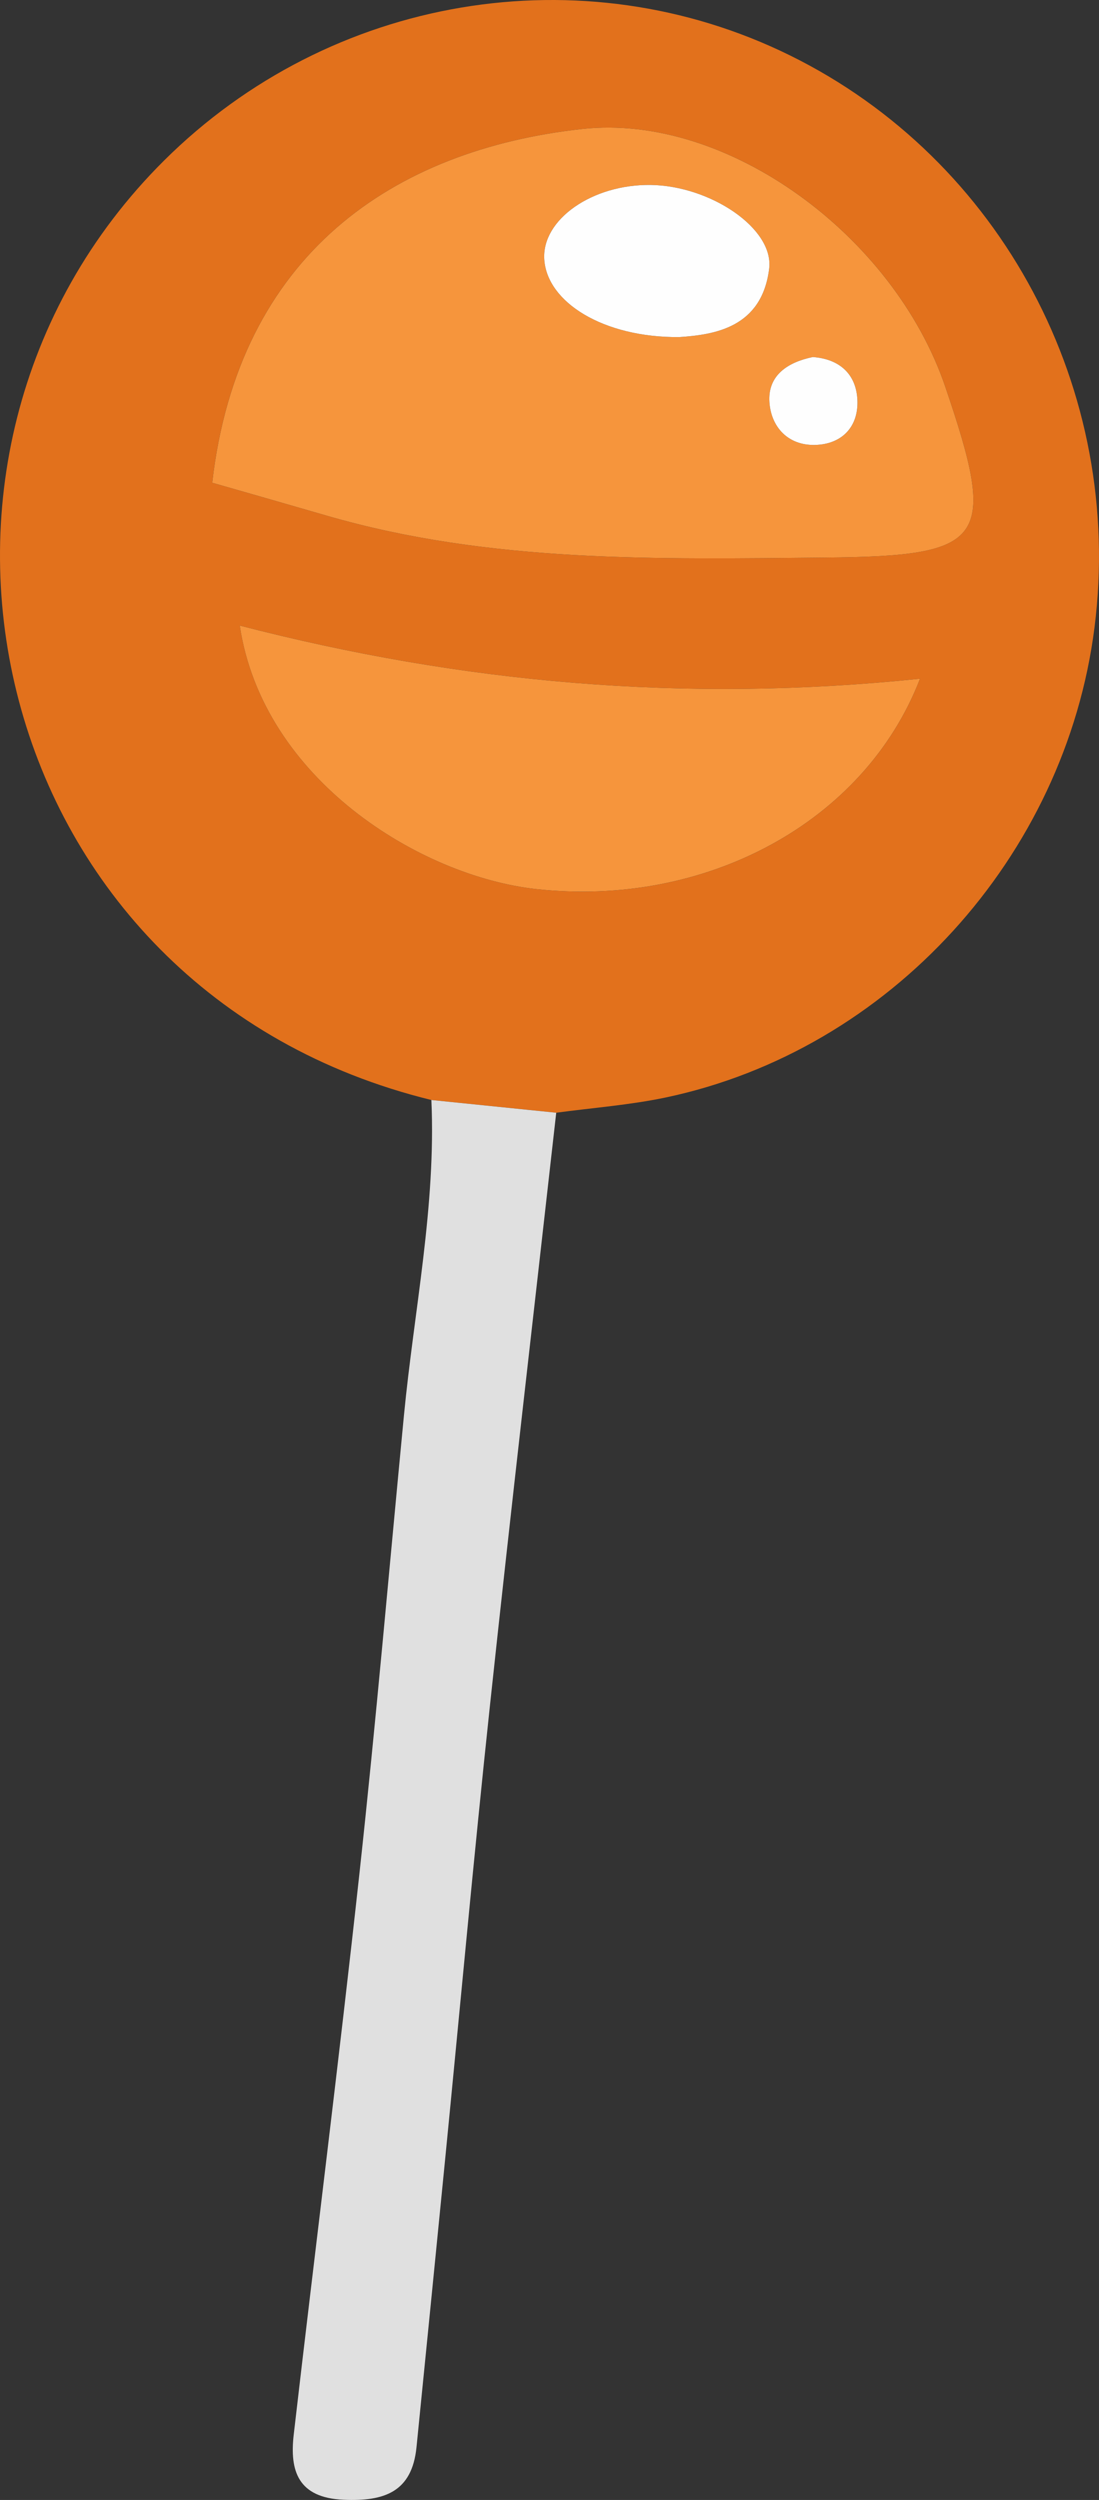 <?xml version="1.0" encoding="utf-8"?>
<!-- Generator: Adobe Illustrator 16.0.4, SVG Export Plug-In . SVG Version: 6.00 Build 0)  -->
<!DOCTYPE svg PUBLIC "-//W3C//DTD SVG 1.1//EN" "http://www.w3.org/Graphics/SVG/1.1/DTD/svg11.dtd">
<svg version="1.1" id="Layer_1" xmlns="http://www.w3.org/2000/svg" xmlns:xlink="http://www.w3.org/1999/xlink" x="0px" y="0px"
	 width="79.299px" height="180.229px" viewBox="0 0 79.299 180.229" enable-background="new 0 0 79.299 180.229"
	 xml:space="preserve">
<rect x="0" y="0" width="79.299" height="180.229" fill="#333333" stroke="none"/>
<path fill-rule="evenodd" clip-rule="evenodd" fill="#E2711C" d="M31.127,79.302C-0.932,71.45-9.744,33.03,11.828,11.585
	C23.834-0.352,41.988-3.386,56.986,3.987c15.287,7.514,24.159,24.16,21.988,41.252c-2.103,16.549-14.793,30.486-30.953,33.884
	c-2.591,0.543-5.255,0.74-7.885,1.096C37.133,79.914,34.13,79.607,31.127,79.302z M15.314,34.802
	c2.895,0.83,5.578,1.593,8.257,2.371c11.798,3.426,23.904,3.137,36.002,3.022c11.626-0.11,12.418-1.202,8.633-12.316
	C64.495,16.981,52.486,8.15,42.017,9.298C28.378,10.792,17.208,18.35,15.314,34.802z M66.383,48.931
	C49.404,50.696,33.352,49.25,17.302,45.1c1.667,11.085,13.006,18.066,21.384,18.994C50.856,65.44,62.366,59.332,66.383,48.931z"/>
<path fill-rule="evenodd" clip-rule="evenodd" fill="#E0E0E0" d="M31.127,79.302c3.003,0.306,6.006,0.612,9.008,0.917
	c-1.605,14.292-3.268,28.575-4.797,42.874c-1.161,10.857-2.149,21.733-3.221,32.601c-0.682,6.914-1.372,13.827-2.065,20.739
	c-0.326,3.243-2.353,3.907-5.259,3.781c-3.285-0.143-3.902-2.074-3.599-4.694c1.557-13.462,3.26-26.907,4.733-40.379
	c1.204-11.019,2.156-22.065,3.22-33.1C29.877,94.468,31.467,86.969,31.127,79.302z"/>
<path fill-rule="evenodd" clip-rule="evenodd" fill="#F6953C" d="M15.314,34.802c1.894-16.452,13.064-24.01,26.703-25.504
	c10.469-1.147,22.478,7.684,26.189,18.582c3.785,11.114,2.993,12.206-8.633,12.316c-12.098,0.114-24.204,0.403-36.002-3.022
	C20.892,36.395,18.209,35.632,15.314,34.802z M49.007,24.301c2.55-0.171,5.96-0.678,6.491-4.924
	c0.363-2.901-4.231-5.975-8.525-6.042c-4.228-0.067-7.891,2.49-7.699,5.374C39.479,21.783,43.513,24.341,49.007,24.301z
	 M58.645,25.742c-1.793,0.37-3.258,1.308-3.125,3.253c0.123,1.787,1.335,3.126,3.287,3.081c1.933-0.046,3.134-1.293,3.061-3.208
	C61.796,26.997,60.601,25.879,58.645,25.742z"/>
<path fill-rule="evenodd" clip-rule="evenodd" fill="#F6953C" d="M66.383,48.931c-4.018,10.4-15.527,16.509-27.698,15.163
	c-8.378-0.928-19.717-7.909-21.384-18.994C33.352,49.25,49.404,50.696,66.383,48.931z"/>
<path fill-rule="evenodd" clip-rule="evenodd" fill="#FEFEFE" d="M49.007,24.301c-5.494,0.04-9.529-2.518-9.733-5.592
	c-0.192-2.884,3.472-5.441,7.699-5.374c4.294,0.067,8.888,3.141,8.525,6.042C54.967,23.623,51.557,24.13,49.007,24.301z"/>
<path fill-rule="evenodd" clip-rule="evenodd" fill="#FEFEFE" d="M58.647,25.741c1.954,0.139,3.149,1.256,3.22,3.127
	c0.073,1.915-1.128,3.162-3.061,3.208c-1.951,0.046-3.164-1.294-3.287-3.081C55.387,27.049,56.851,26.112,58.647,25.741z"/>
</svg>
